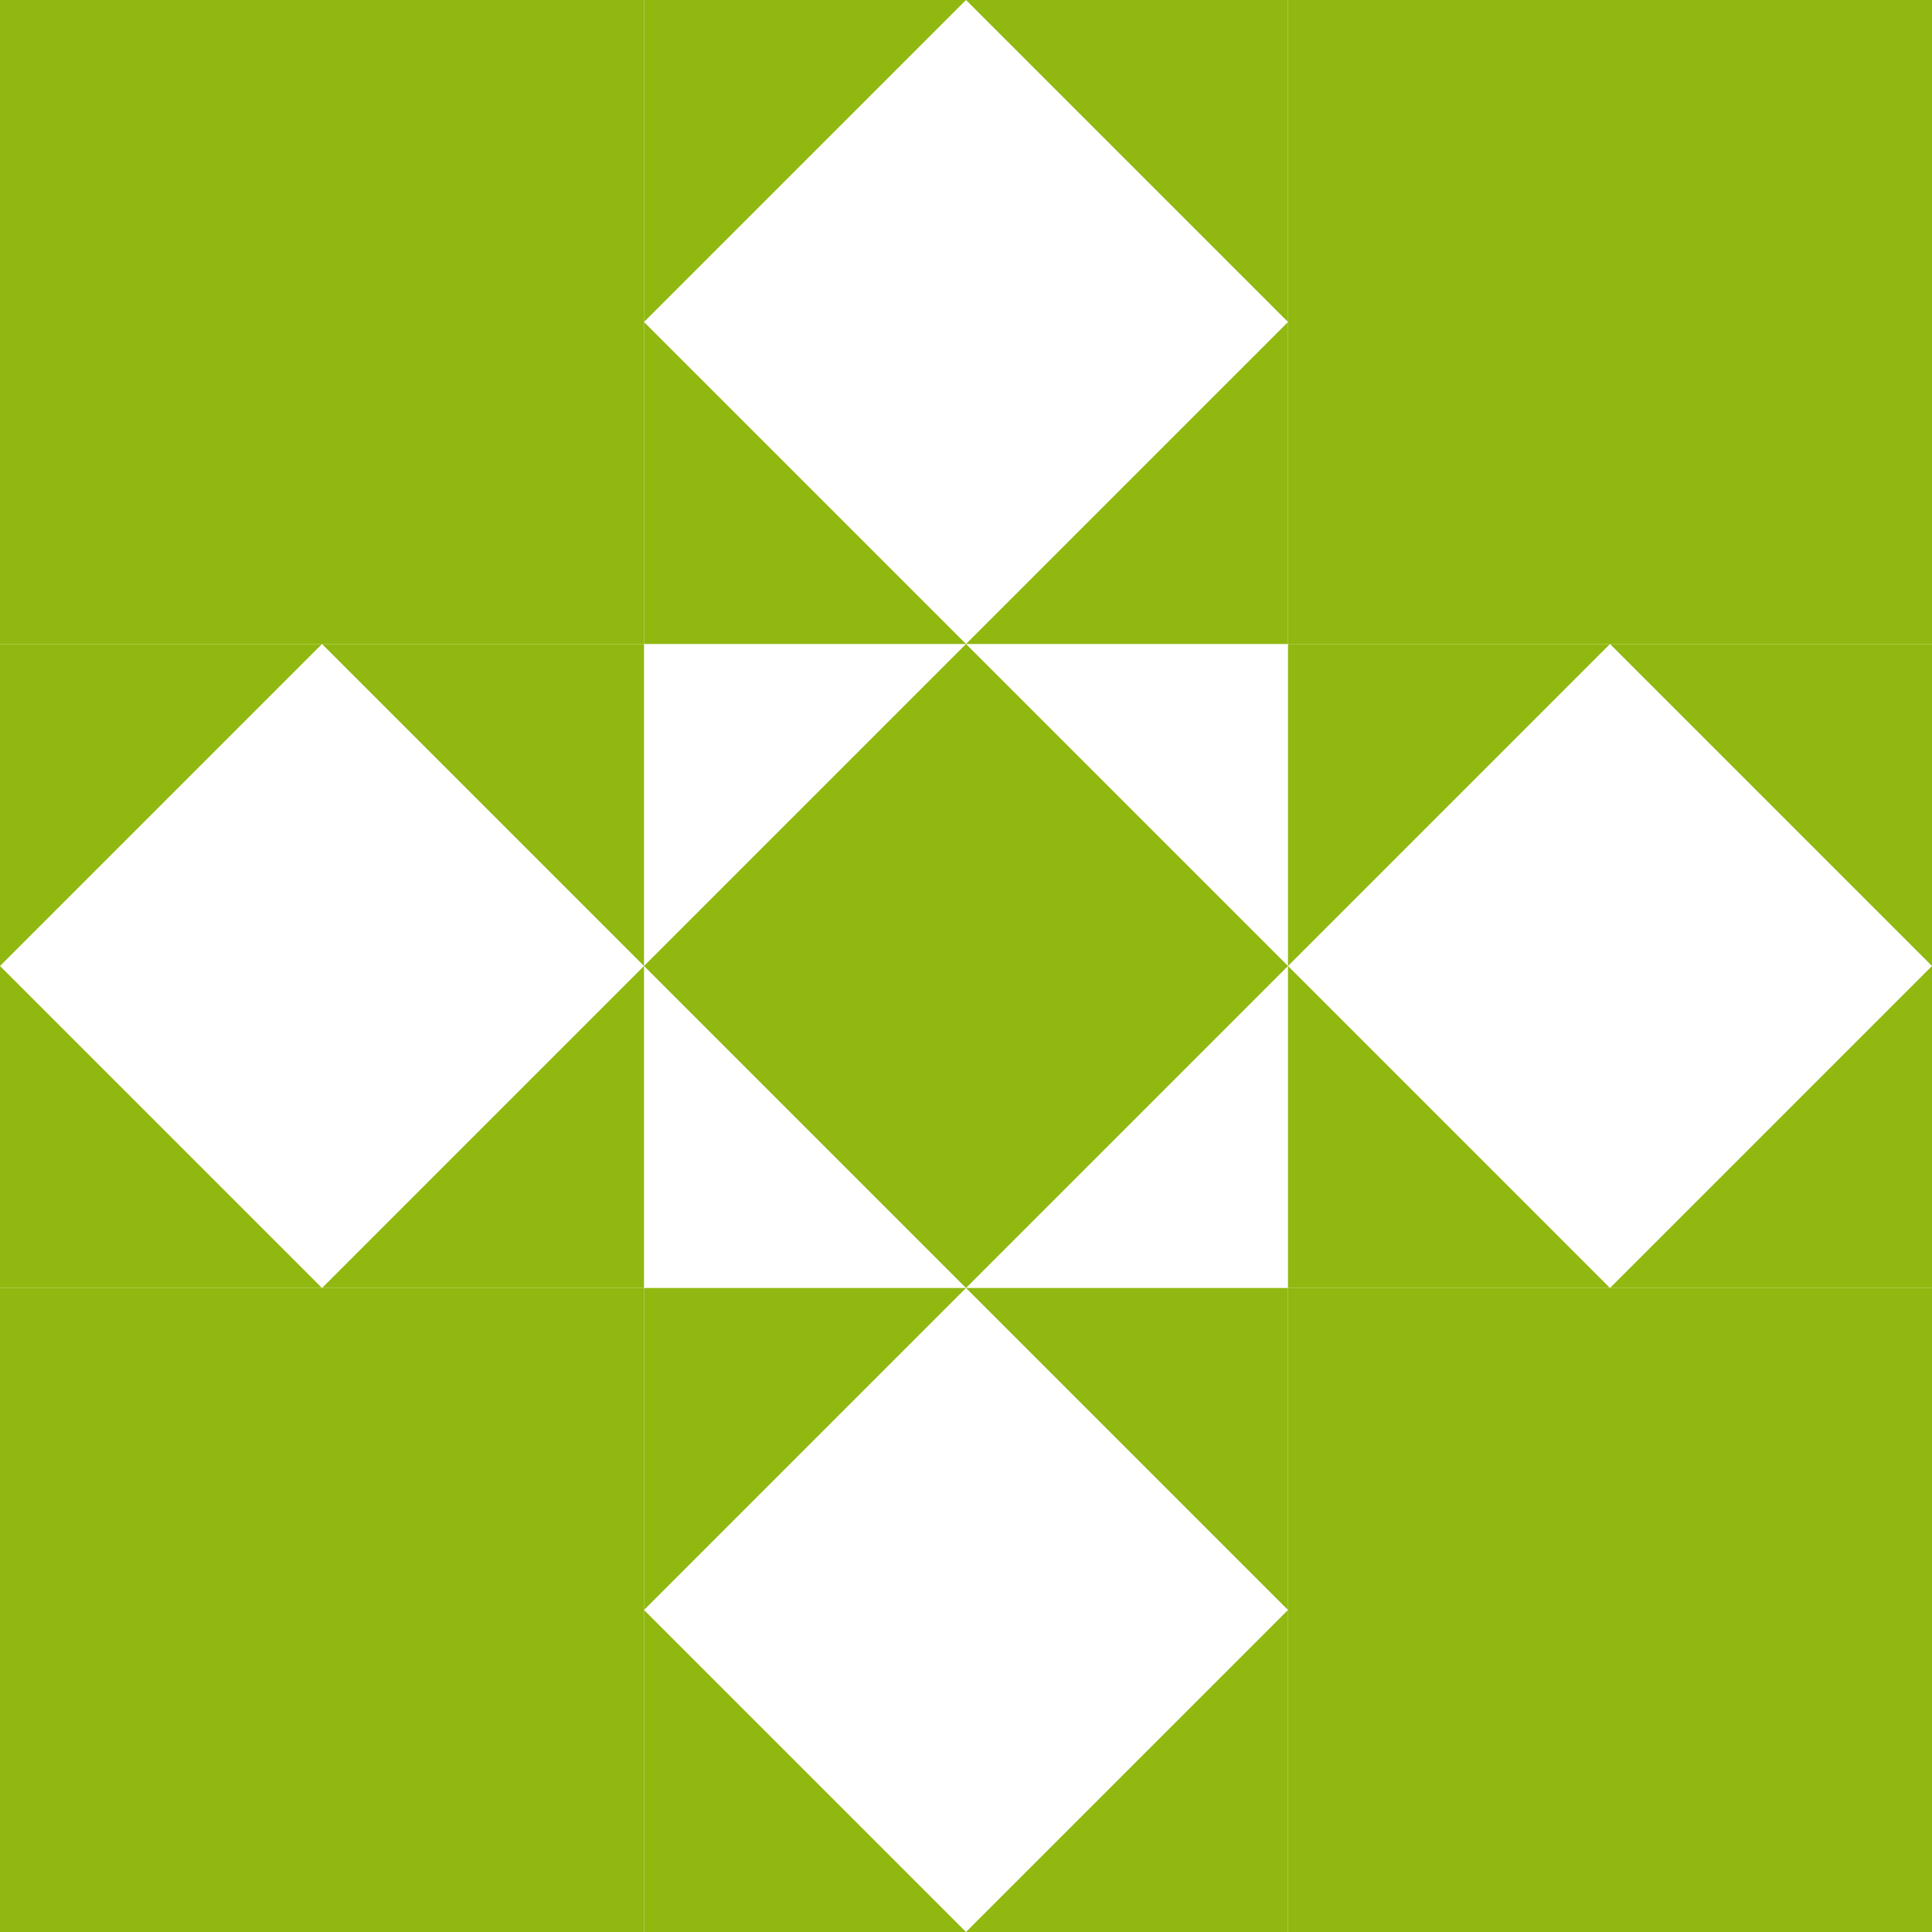 <?xml version="1.0" standalone="no"?>
<!DOCTYPE svg PUBLIC
   "-//W3C//DTD SVG 1.1/EN"
   "http://www.w3.org/Graphics/SVG/1.1/DTD/svg11.dtd">

<svg width="360" height="360" version="1.1"
     xmlns="http://www.w3.org/2000/svg">
  <title>a boring SVG shape</title>
  <desc>
    Lua generator commit: 2472d776
    Generated from hex: 95c4d203 3236c314
    1 1 shape=5 turn=0 invert=0
    0 0 shape=1 turn=2 invert=0
    2 0 shape=1 turn=3 invert=0
    2 2 shape=1 turn=4 invert=0
    0 2 shape=1 turn=5 invert=0
    1 0 shape=5 turn=1 invert=1
    2 1 shape=5 turn=2 invert=1
    1 2 shape=5 turn=3 invert=1
    0 1 shape=5 turn=4 invert=1
  </desc>
  <path d="M 180 120 L 240 180 L 180 240 L 120 180 Z" fill="#90b810" />
  <path d="M 120 120 L 0 120 L 0 0 L 120 0 Z" fill="#90b810" />
  <path d="M 240 120 L 240 0 L 360 0 L 360 120 Z" fill="#90b810" />
  <path d="M 240 240 L 360 240 L 360 360 L 240 360 Z" fill="#90b810" />
  <path d="M 120 240 L 120 360 L 0 360 L 0 240 Z" fill="#90b810" />
  <path d="M 240 60 L 180 120 L 120 60 L 180 0 Z M 240 0 L 120 0 L 120 120 L 240 120 Z" fill="#90b810" />
  <path d="M 300 240 L 240 180 L 300 120 L 360 180 Z M 360 240 L 360 120 L 240 120 L 240 240 Z" fill="#90b810" />
  <path d="M 120 300 L 180 240 L 240 300 L 180 360 Z M 120 360 L 240 360 L 240 240 L 120 240 Z" fill="#90b810" />
  <path d="M 60 120 L 120 180 L 60 240 L 0 180 Z M 0 120 L 0 240 L 120 240 L 120 120 Z" fill="#90b810" />
</svg>
